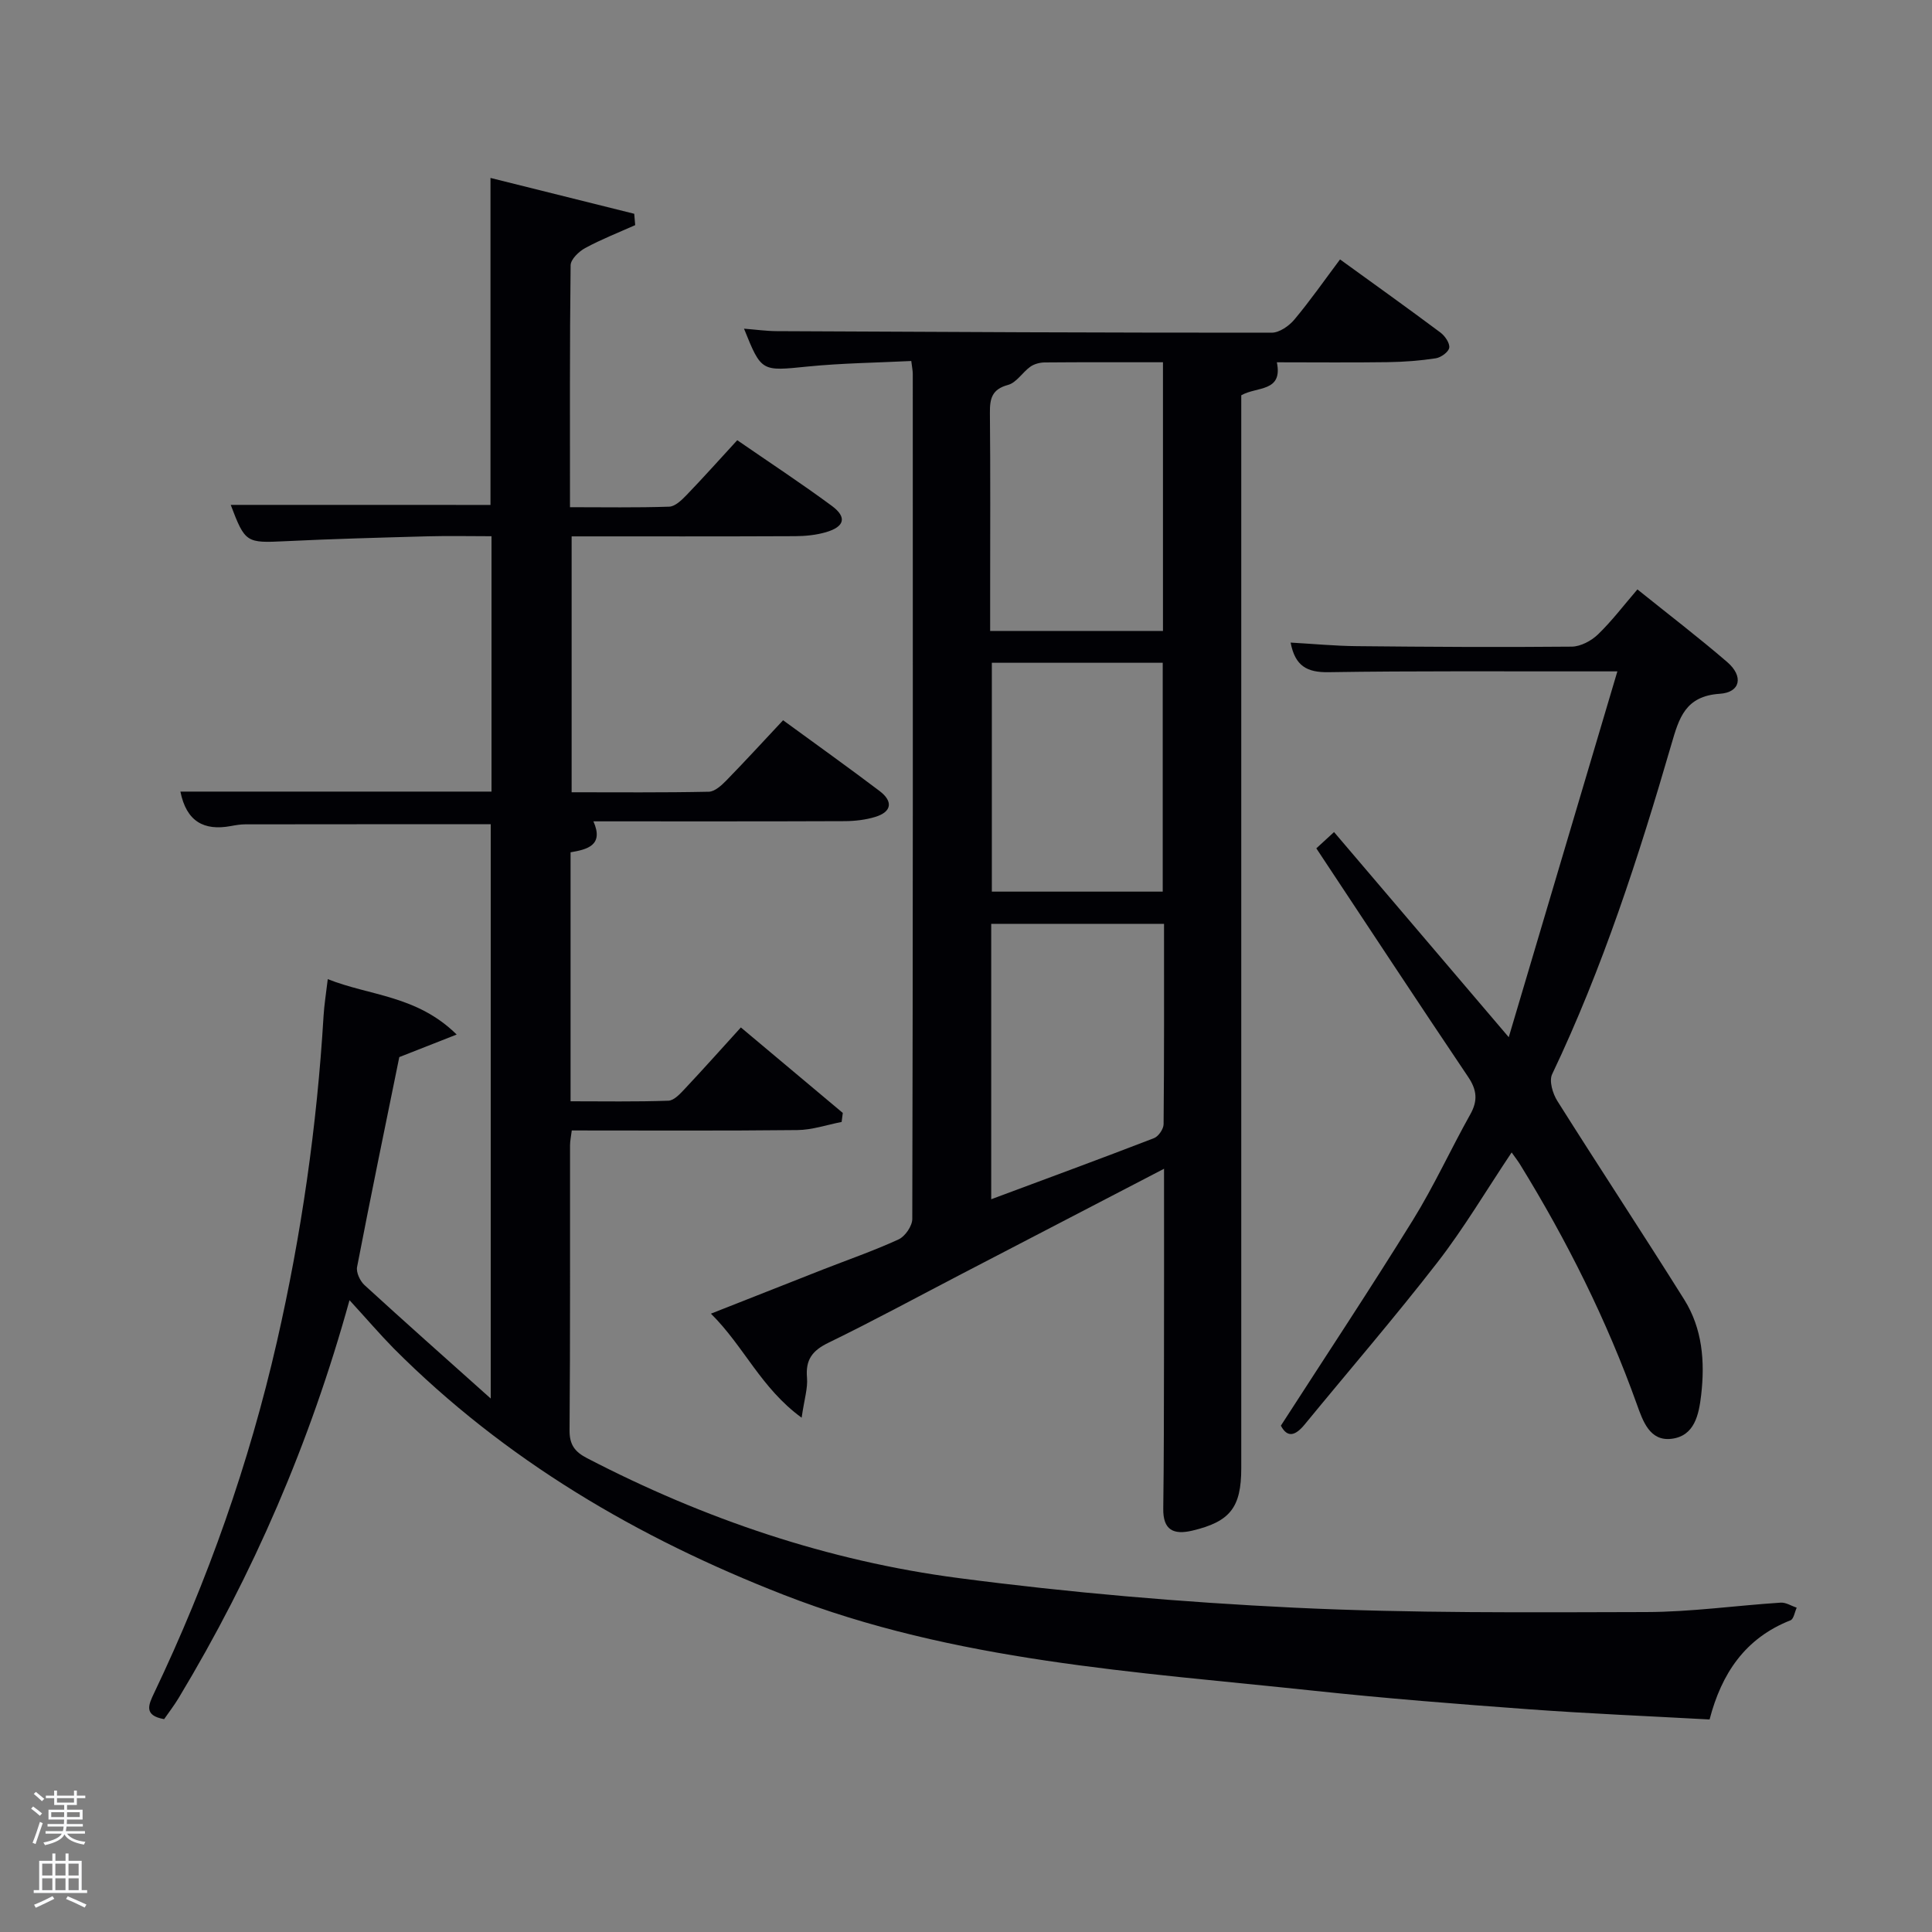 <svg enable-background="new 0 0 400 400" viewBox="0 0 400 400" xmlns="http://www.w3.org/2000/svg"><rect x="0" y="0" width="400" height="400" fill="#808080" stroke="none"/><path d="m6.44 374.46.42-.45c.65.47 1.27.95 1.85 1.44l-.45.49c-.65-.56-1.25-1.06-1.82-1.48m.93 7.33-.63-.26c.55-1.36 1.05-2.8 1.52-4.33.19.1.38.19.59.27-.46 1.29-.95 2.73-1.48 4.32m-.38-10.38.44-.42c.43.34 1.01.82 1.74 1.44l-.49.49c-.53-.51-1.09-1.01-1.69-1.51m2.5.35h1.72v-1.04h.59v1.04h3.52v-1.04h.59v1.04h1.75v.53h-1.75v1.42h-2.03v.97h3.22v2.03h-3.24c0 .35-.01.66-.03.93h3.32v.53h-3.37c-.03.27-.08.58-.15.94h3.96v.53h-3.71c.67.92 1.93 1.48 3.79 1.68-.13.24-.23.44-.29.59-2.13-.38-3.48-1.08-4.04-2.12-.43.97-1.77 1.72-4.03 2.23-.09-.19-.2-.37-.33-.55 2.1-.42 3.37-1.03 3.81-1.83h-3.36v-.53h3.58c.08-.29.13-.61.16-.94h-3.33v-.53h3.39c.02-.27.04-.58.04-.93h-3.23v-2.03h3.25v-.97h-2.07v-1.42h-1.73zm1.12 3.44v1h2.65c.01-.3.02-.44.02-.4v-.25-.35zm1.19-2h3.52v-.91h-3.52zm4.71 2h-2.63v.59c0 .15-.01.28-.01.4h2.64z" fill="#fafbfc"/><path d="m13.56 383.74h.63v1.52h2.72v6.07h1.13v.6h-11.06v-.6h1.13v-6.07h2.73v-1.52h.63v1.52h2.1v-1.52zm-2.69 8.83.38.56c-1.24.63-2.53 1.25-3.85 1.85-.1-.21-.21-.42-.34-.63 1.36-.55 2.63-1.15 3.81-1.78m-2.13-4.27h2.1v-2.45h-2.1zm0 3.04h2.1v-2.46h-2.1zm2.72-3.04h2.1v-2.45h-2.1zm0 3.04h2.1v-2.46h-2.1zm6.07 3.6c-1.41-.71-2.7-1.3-3.86-1.78l.35-.56c1.45.62 2.75 1.19 3.88 1.72zm-1.25-9.09h-2.1v2.45h2.1zm-2.09 5.49h2.1v-2.46h-2.1z" fill="#fafbfc"/><g fill="#010105"><path d="m72.36 269.19c-8.17 29.53-19.94 56.74-35.37 82.36-.93 1.54-2.03 2.97-3.01 4.38-4.3-.76-3.22-3-2.05-5.45 11.11-23.3 19.64-47.5 25.4-72.68 5.08-22.23 8.3-44.72 9.66-67.48.14-2.29.51-4.57.87-7.6 8.74 3.48 18.44 3.34 26.69 11.47-4.67 1.84-8.2 3.23-11.88 4.67-2.9 14.23-5.92 28.82-8.74 43.45-.22 1.13.61 2.9 1.53 3.75 8.31 7.61 16.75 15.09 26.14 23.49 0-40.7 0-79.84 0-118.9-16.96 0-33.89-.01-50.82.02-.99 0-1.99.17-2.96.35-5.63 1.05-9.23-.97-10.47-7.13h64.41c0-17.63 0-34.89 0-52.87-4.42 0-8.85-.1-13.27.02-9.81.27-19.62.53-29.42 1.01-8.07.39-8.32.35-11.3-7.52 17.88.01 35.75.01 53.78.01 0-22.26 0-44.65 0-67.7 9.91 2.47 19.84 4.94 29.76 7.42.07.78.13 1.56.2 2.35-3.47 1.55-7.03 2.94-10.36 4.75-1.31.71-3 2.34-3.01 3.57-.2 16.47-.13 32.95-.13 50.08 7.03 0 13.8.12 20.55-.11 1.22-.04 2.57-1.36 3.56-2.38 3.46-3.59 6.79-7.32 10.52-11.38 6.59 4.55 13.22 8.9 19.6 13.61 3.16 2.34 2.63 4.31-1.25 5.44-2.04.59-4.24.81-6.38.82-15.31.07-30.62.04-46.26.04v52.98c9.52 0 18.96.09 28.4-.11 1.23-.03 2.62-1.3 3.61-2.31 3.94-4.04 7.76-8.21 11.77-12.49 7.16 5.23 13.64 9.85 19.99 14.66 2.77 2.1 2.58 4.28-.9 5.35-2.02.62-4.24.87-6.37.88-17.16.07-34.32.04-51.99.04 2.2 4.96-1.25 5.82-4.73 6.41v51.55c6.76 0 13.52.12 20.25-.12 1.19-.04 2.47-1.47 3.45-2.51 3.86-4.11 7.62-8.33 11.56-12.66 7.22 6.05 14.16 11.88 21.1 17.7-.08.62-.16 1.24-.24 1.87-3.06.59-6.1 1.65-9.17 1.68-15.47.17-30.94.08-46.7.08-.15 1.22-.36 2.16-.36 3.1-.02 19.66.06 39.33-.1 58.99-.02 3.01 1.13 4.46 3.59 5.74 24.26 12.6 49.9 21.3 76.94 24.84 23.03 3.02 46.26 5.01 69.46 6.13 24.26 1.17 48.61.97 72.91.91 9.29-.02 18.57-1.35 27.86-1.95 1.08-.07 2.21.68 3.31 1.05-.42.9-.62 2.35-1.29 2.61-9.38 3.68-14.28 11.02-16.75 20.53-12.65-.7-25.09-1.21-37.51-2.12-14.75-1.08-29.5-2.24-44.21-3.81-37.12-3.96-74.59-6.09-109.95-19.87-30.25-11.79-57.74-27.91-80.8-51.06-2.92-2.98-5.61-6.13-9.12-9.95z"/><path d="m241 241.98c-14.62 7.6-28.31 14.72-42 21.83-9.15 4.76-18.21 9.68-27.48 14.19-3.33 1.62-4.77 3.5-4.44 7.23.19 2.19-.56 4.46-1.11 8.29-8.44-6.15-11.91-14.74-18.78-21.54 8.15-3.21 15.63-6.17 23.11-9.11 5.26-2.06 10.62-3.91 15.75-6.27 1.35-.62 2.83-2.78 2.83-4.24.14-58.32.12-116.64.1-174.96 0-.63-.14-1.26-.31-2.66-7.22.36-14.33.44-21.38 1.14-9.65.97-9.63 1.17-13.25-7.83 2.46.19 4.62.5 6.79.51 34.15.17 68.31.34 102.46.32 1.59 0 3.58-1.39 4.69-2.71 3.29-3.93 6.24-8.16 9.46-12.46 7.1 5.14 14 10.07 20.79 15.14.93.7 1.96 2.19 1.82 3.14-.13.88-1.7 2.02-2.78 2.19-3.26.5-6.59.75-9.9.8-7.66.11-15.32.03-23.01.03 1.28 6.22-4.14 4.97-7.37 6.83v5.68 216.45c0 8.15-2.31 11.07-10.13 12.93-3.9.92-6.09-.11-6.02-4.58.14-10.16.13-20.33.15-30.49.03-12.99.01-25.96.01-39.85zm-.22-166.98c-8.55 0-16.53-.03-24.51.04-1 .01-2.16.32-2.96.89-1.62 1.16-2.86 3.29-4.6 3.76-3.38.91-3.79 2.86-3.76 5.84.12 12.47.05 24.94.05 37.42v7.68h35.78c0-18.62 0-36.86 0-55.63zm-35.56 173.29c11.46-4.27 22.62-8.37 33.71-12.65.92-.36 1.97-1.89 1.98-2.89.13-13.75.09-27.5.09-41.48-12.17 0-23.86 0-35.78 0zm.13-111.07v47.38h35.38c0-15.99 0-31.57 0-47.38-11.85 0-23.43 0-35.38 0z"/><path d="m312.97 238.6c-5.3 7.92-9.87 15.67-15.34 22.73-8.86 11.43-18.32 22.39-27.5 33.58-1.88 2.29-3.55 2.9-4.94.26 9.24-14.33 18.51-28.31 27.33-42.56 4.37-7.05 7.83-14.65 11.89-21.9 1.59-2.83 1.37-5.05-.44-7.74-10.4-15.45-20.63-31.02-31.44-47.33.9-.83 2.08-1.91 3.67-3.37 11.94 14.01 23.44 27.52 36.17 42.47 7.63-25.71 14.92-50.24 22.49-75.74-2.86 0-4.6 0-6.33 0-17.83.02-35.66-.11-53.48.17-4.44.07-6.92-1.27-7.84-6.13 4.66.26 9.19.7 13.72.74 14.83.15 29.65.24 44.48.1 1.83-.02 4.03-1.19 5.4-2.5 2.86-2.75 5.28-5.95 8.2-9.35 6.31 5.08 12.61 9.89 18.6 15.05 3.4 2.93 2.76 6.28-1.55 6.56-7.16.47-8.44 5.05-10.02 10.48-6.77 23.28-14.22 46.32-24.69 68.29-.66 1.38.12 4.01 1.08 5.53 8.67 13.76 17.63 27.34 26.27 41.12 3.76 6 4.31 12.82 3.51 19.75-.48 4.12-1.38 8.51-6.16 9.08-4.48.54-5.91-3.67-7.14-7.1-6.24-17.44-14.47-33.9-24.17-49.66-.42-.69-.92-1.33-1.77-2.53z"/></g></svg>